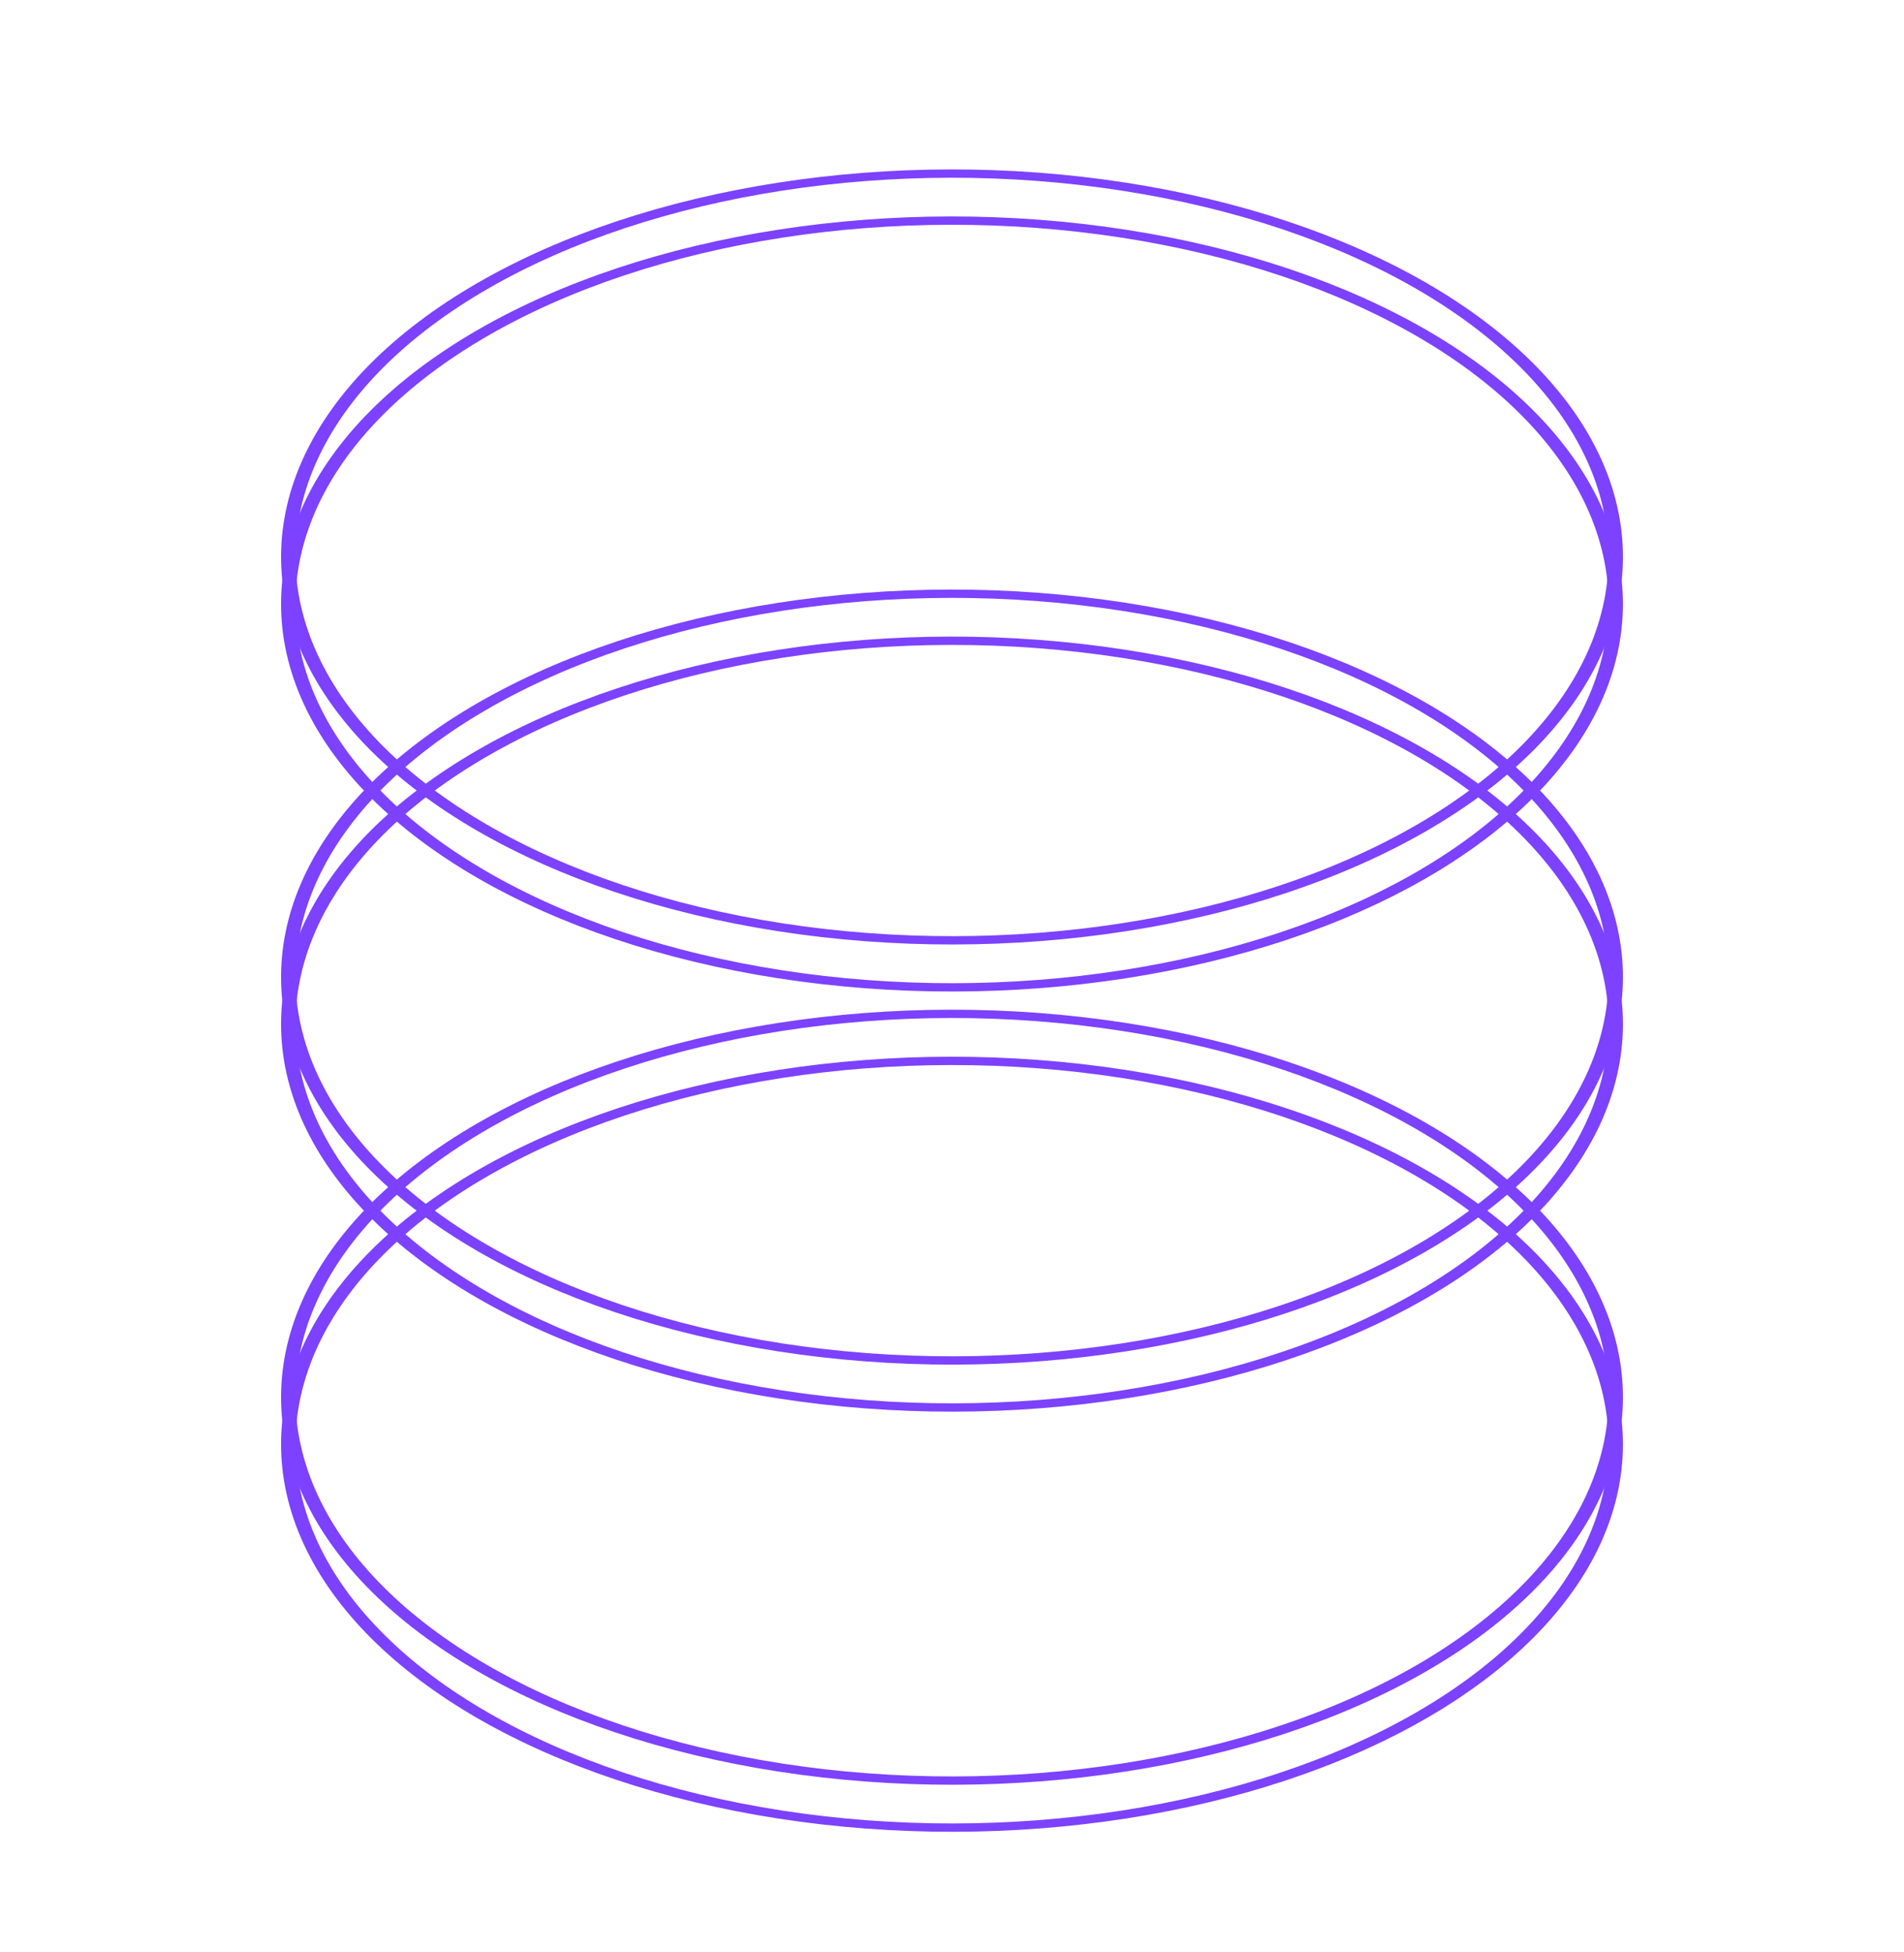 <svg width="162" height="166" viewBox="0 0 162 166" fill="none" xmlns="http://www.w3.org/2000/svg">
<g filter="url(#filter0_f_7532_330)">
<circle cx="46.611" cy="46.611" r="46.111" transform="matrix(0.866 0.5 -0.866 0.5 81 0.758)" stroke="#7C42FF"/>
</g>
<g filter="url(#filter1_i_7532_330)">
<circle cx="46.611" cy="46.611" r="46.111" transform="matrix(0.866 0.5 -0.866 0.5 81 0.758)" stroke="#7C42FF"/>
</g>
<g filter="url(#filter2_f_7532_330)">
<circle cx="46.611" cy="46.611" r="46.111" transform="matrix(0.866 0.5 -0.866 0.5 81 36.491)" stroke="#7C42FF"/>
</g>
<g filter="url(#filter3_i_7532_330)">
<circle cx="46.611" cy="46.611" r="46.111" transform="matrix(0.866 0.5 -0.866 0.5 81 36.491)" stroke="#7C42FF"/>
</g>
<g filter="url(#filter4_f_7532_330)">
<circle cx="46.611" cy="46.611" r="46.111" transform="matrix(0.866 0.5 -0.866 0.5 81 72.223)" stroke="#7C42FF"/>
</g>
<g filter="url(#filter5_i_7532_330)">
<circle cx="46.611" cy="46.611" r="46.111" transform="matrix(0.866 0.5 -0.866 0.5 81 72.223)" stroke="#7C42FF"/>
</g>
<defs>
<filter id="filter0_f_7532_330" x="19.912" y="10.409" width="122.176" height="73.914" filterUnits="userSpaceOnUse" color-interpolation-filters="sRGB">
<feFlood flood-opacity="0" result="BackgroundImageFix"/>
<feBlend mode="normal" in="SourceGraphic" in2="BackgroundImageFix" result="shape"/>
<feGaussianBlur stdDeviation="2" result="effect1_foregroundBlur_7532_330"/>
</filter>
<filter id="filter1_i_7532_330" x="23.912" y="14.409" width="114.176" height="69.914" filterUnits="userSpaceOnUse" color-interpolation-filters="sRGB">
<feFlood flood-opacity="0" result="BackgroundImageFix"/>
<feBlend mode="normal" in="SourceGraphic" in2="BackgroundImageFix" result="shape"/>
<feColorMatrix in="SourceAlpha" type="matrix" values="0 0 0 0 0 0 0 0 0 0 0 0 0 0 0 0 0 0 127 0" result="hardAlpha"/>
<feOffset dy="4"/>
<feGaussianBlur stdDeviation="2"/>
<feComposite in2="hardAlpha" operator="arithmetic" k2="-1" k3="1"/>
<feColorMatrix type="matrix" values="0 0 0 0 1 0 0 0 0 1 0 0 0 0 1 0 0 0 0.25 0"/>
<feBlend mode="normal" in2="shape" result="effect1_innerShadow_7532_330"/>
</filter>
<filter id="filter2_f_7532_330" x="19.912" y="46.142" width="122.176" height="73.914" filterUnits="userSpaceOnUse" color-interpolation-filters="sRGB">
<feFlood flood-opacity="0" result="BackgroundImageFix"/>
<feBlend mode="normal" in="SourceGraphic" in2="BackgroundImageFix" result="shape"/>
<feGaussianBlur stdDeviation="2" result="effect1_foregroundBlur_7532_330"/>
</filter>
<filter id="filter3_i_7532_330" x="23.912" y="50.142" width="114.176" height="69.914" filterUnits="userSpaceOnUse" color-interpolation-filters="sRGB">
<feFlood flood-opacity="0" result="BackgroundImageFix"/>
<feBlend mode="normal" in="SourceGraphic" in2="BackgroundImageFix" result="shape"/>
<feColorMatrix in="SourceAlpha" type="matrix" values="0 0 0 0 0 0 0 0 0 0 0 0 0 0 0 0 0 0 127 0" result="hardAlpha"/>
<feOffset dy="4"/>
<feGaussianBlur stdDeviation="2"/>
<feComposite in2="hardAlpha" operator="arithmetic" k2="-1" k3="1"/>
<feColorMatrix type="matrix" values="0 0 0 0 1 0 0 0 0 1 0 0 0 0 1 0 0 0 0.25 0"/>
<feBlend mode="normal" in2="shape" result="effect1_innerShadow_7532_330"/>
</filter>
<filter id="filter4_f_7532_330" x="19.912" y="81.875" width="122.176" height="73.914" filterUnits="userSpaceOnUse" color-interpolation-filters="sRGB">
<feFlood flood-opacity="0" result="BackgroundImageFix"/>
<feBlend mode="normal" in="SourceGraphic" in2="BackgroundImageFix" result="shape"/>
<feGaussianBlur stdDeviation="2" result="effect1_foregroundBlur_7532_330"/>
</filter>
<filter id="filter5_i_7532_330" x="23.912" y="85.875" width="114.176" height="69.914" filterUnits="userSpaceOnUse" color-interpolation-filters="sRGB">
<feFlood flood-opacity="0" result="BackgroundImageFix"/>
<feBlend mode="normal" in="SourceGraphic" in2="BackgroundImageFix" result="shape"/>
<feColorMatrix in="SourceAlpha" type="matrix" values="0 0 0 0 0 0 0 0 0 0 0 0 0 0 0 0 0 0 127 0" result="hardAlpha"/>
<feOffset dy="4"/>
<feGaussianBlur stdDeviation="2"/>
<feComposite in2="hardAlpha" operator="arithmetic" k2="-1" k3="1"/>
<feColorMatrix type="matrix" values="0 0 0 0 1 0 0 0 0 1 0 0 0 0 1 0 0 0 0.25 0"/>
<feBlend mode="normal" in2="shape" result="effect1_innerShadow_7532_330"/>
</filter>
</defs>
</svg>
